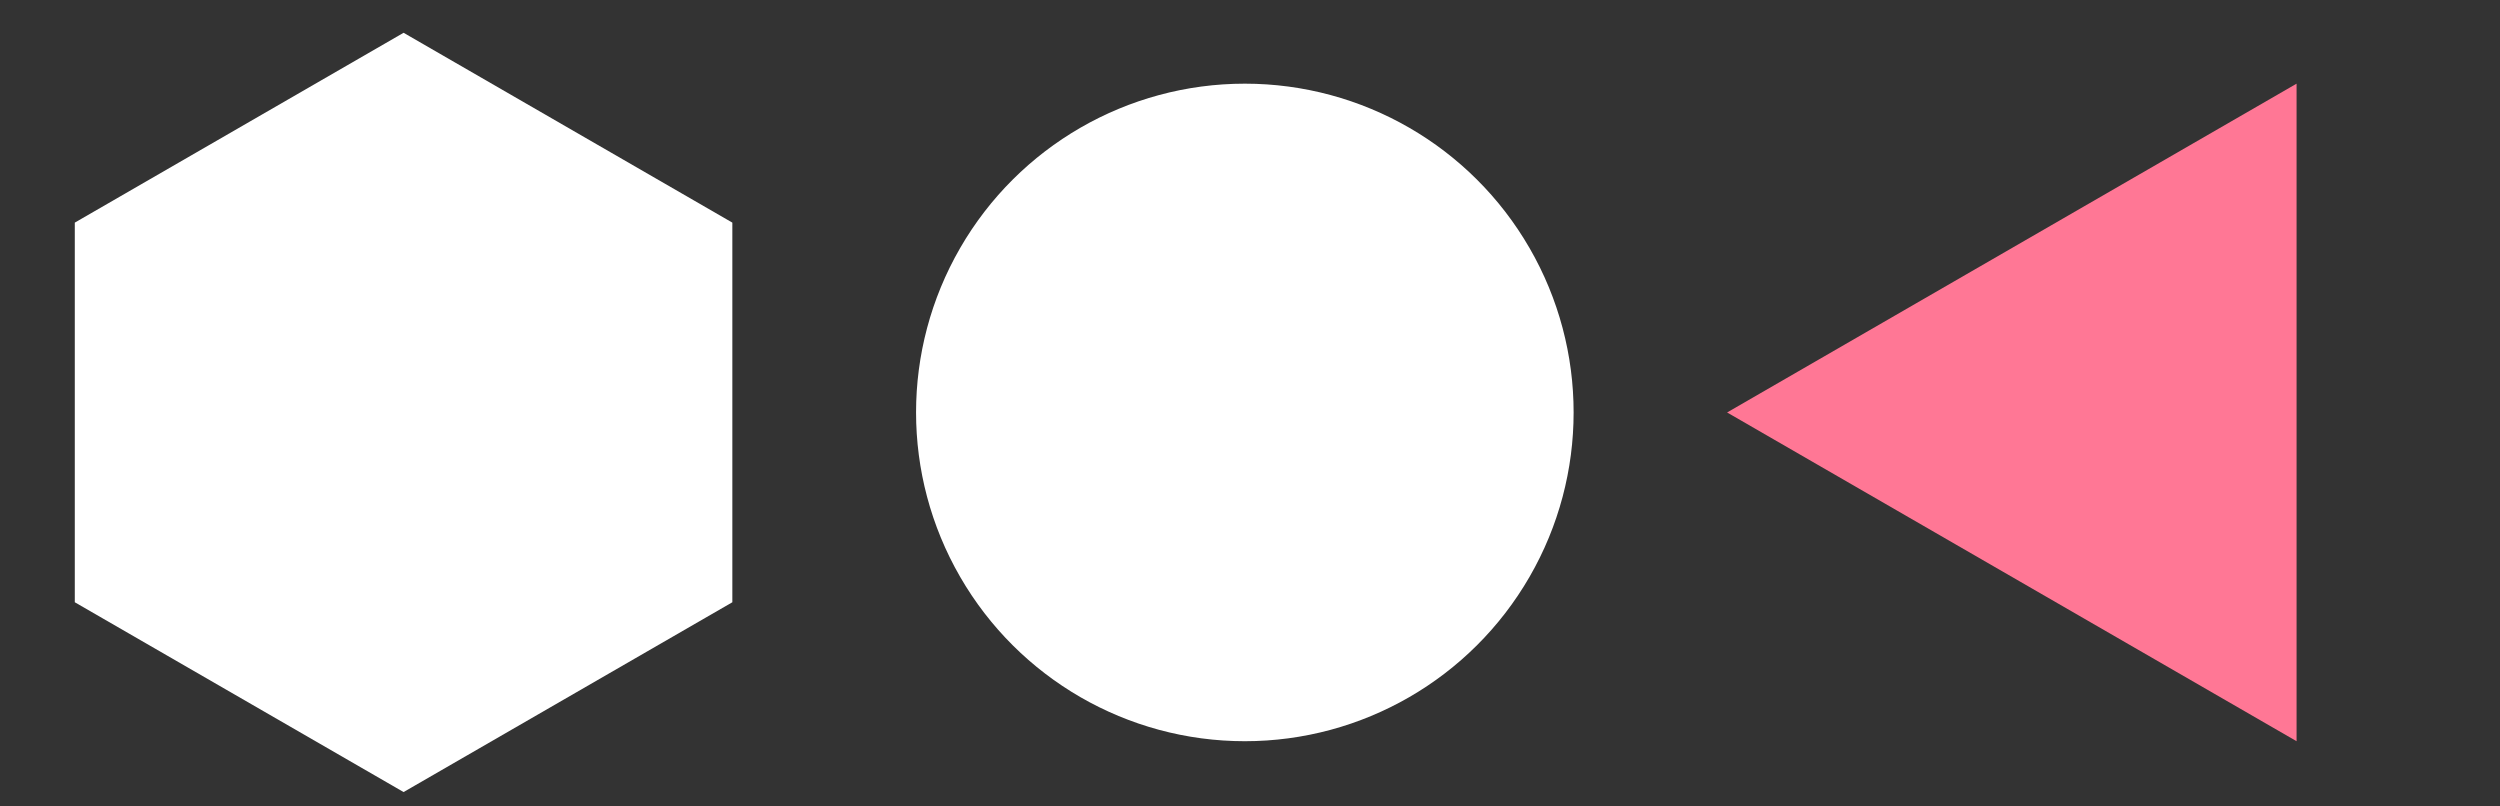 <svg width="62" height="20" viewBox="0 0 62 20" fill="none" xmlns="http://www.w3.org/2000/svg">
<rect x="0" y="0" width="62" height="20" fill="#333333" stroke="none"/>
<path d="M10.009 0.813L18.162 5.521V14.936L10.009 19.643L1.855 14.936V5.521L10.009 0.813Z" fill="white"/>
<path d="M23.811 14.305C22.354 11.783 22.354 8.674 23.811 6.152C25.267 3.629 27.959 2.075 30.872 2.075C33.785 2.075 36.477 3.629 37.933 6.152C39.39 8.674 39.39 11.783 37.933 14.305C36.477 16.828 33.785 18.382 30.872 18.382C27.959 18.382 25.267 16.828 23.811 14.305Z" fill="white"/>
<path d="M42.832 10.229L56.955 2.075L56.955 18.382L42.832 10.229Z" fill="#FF7795"/>
</svg>
